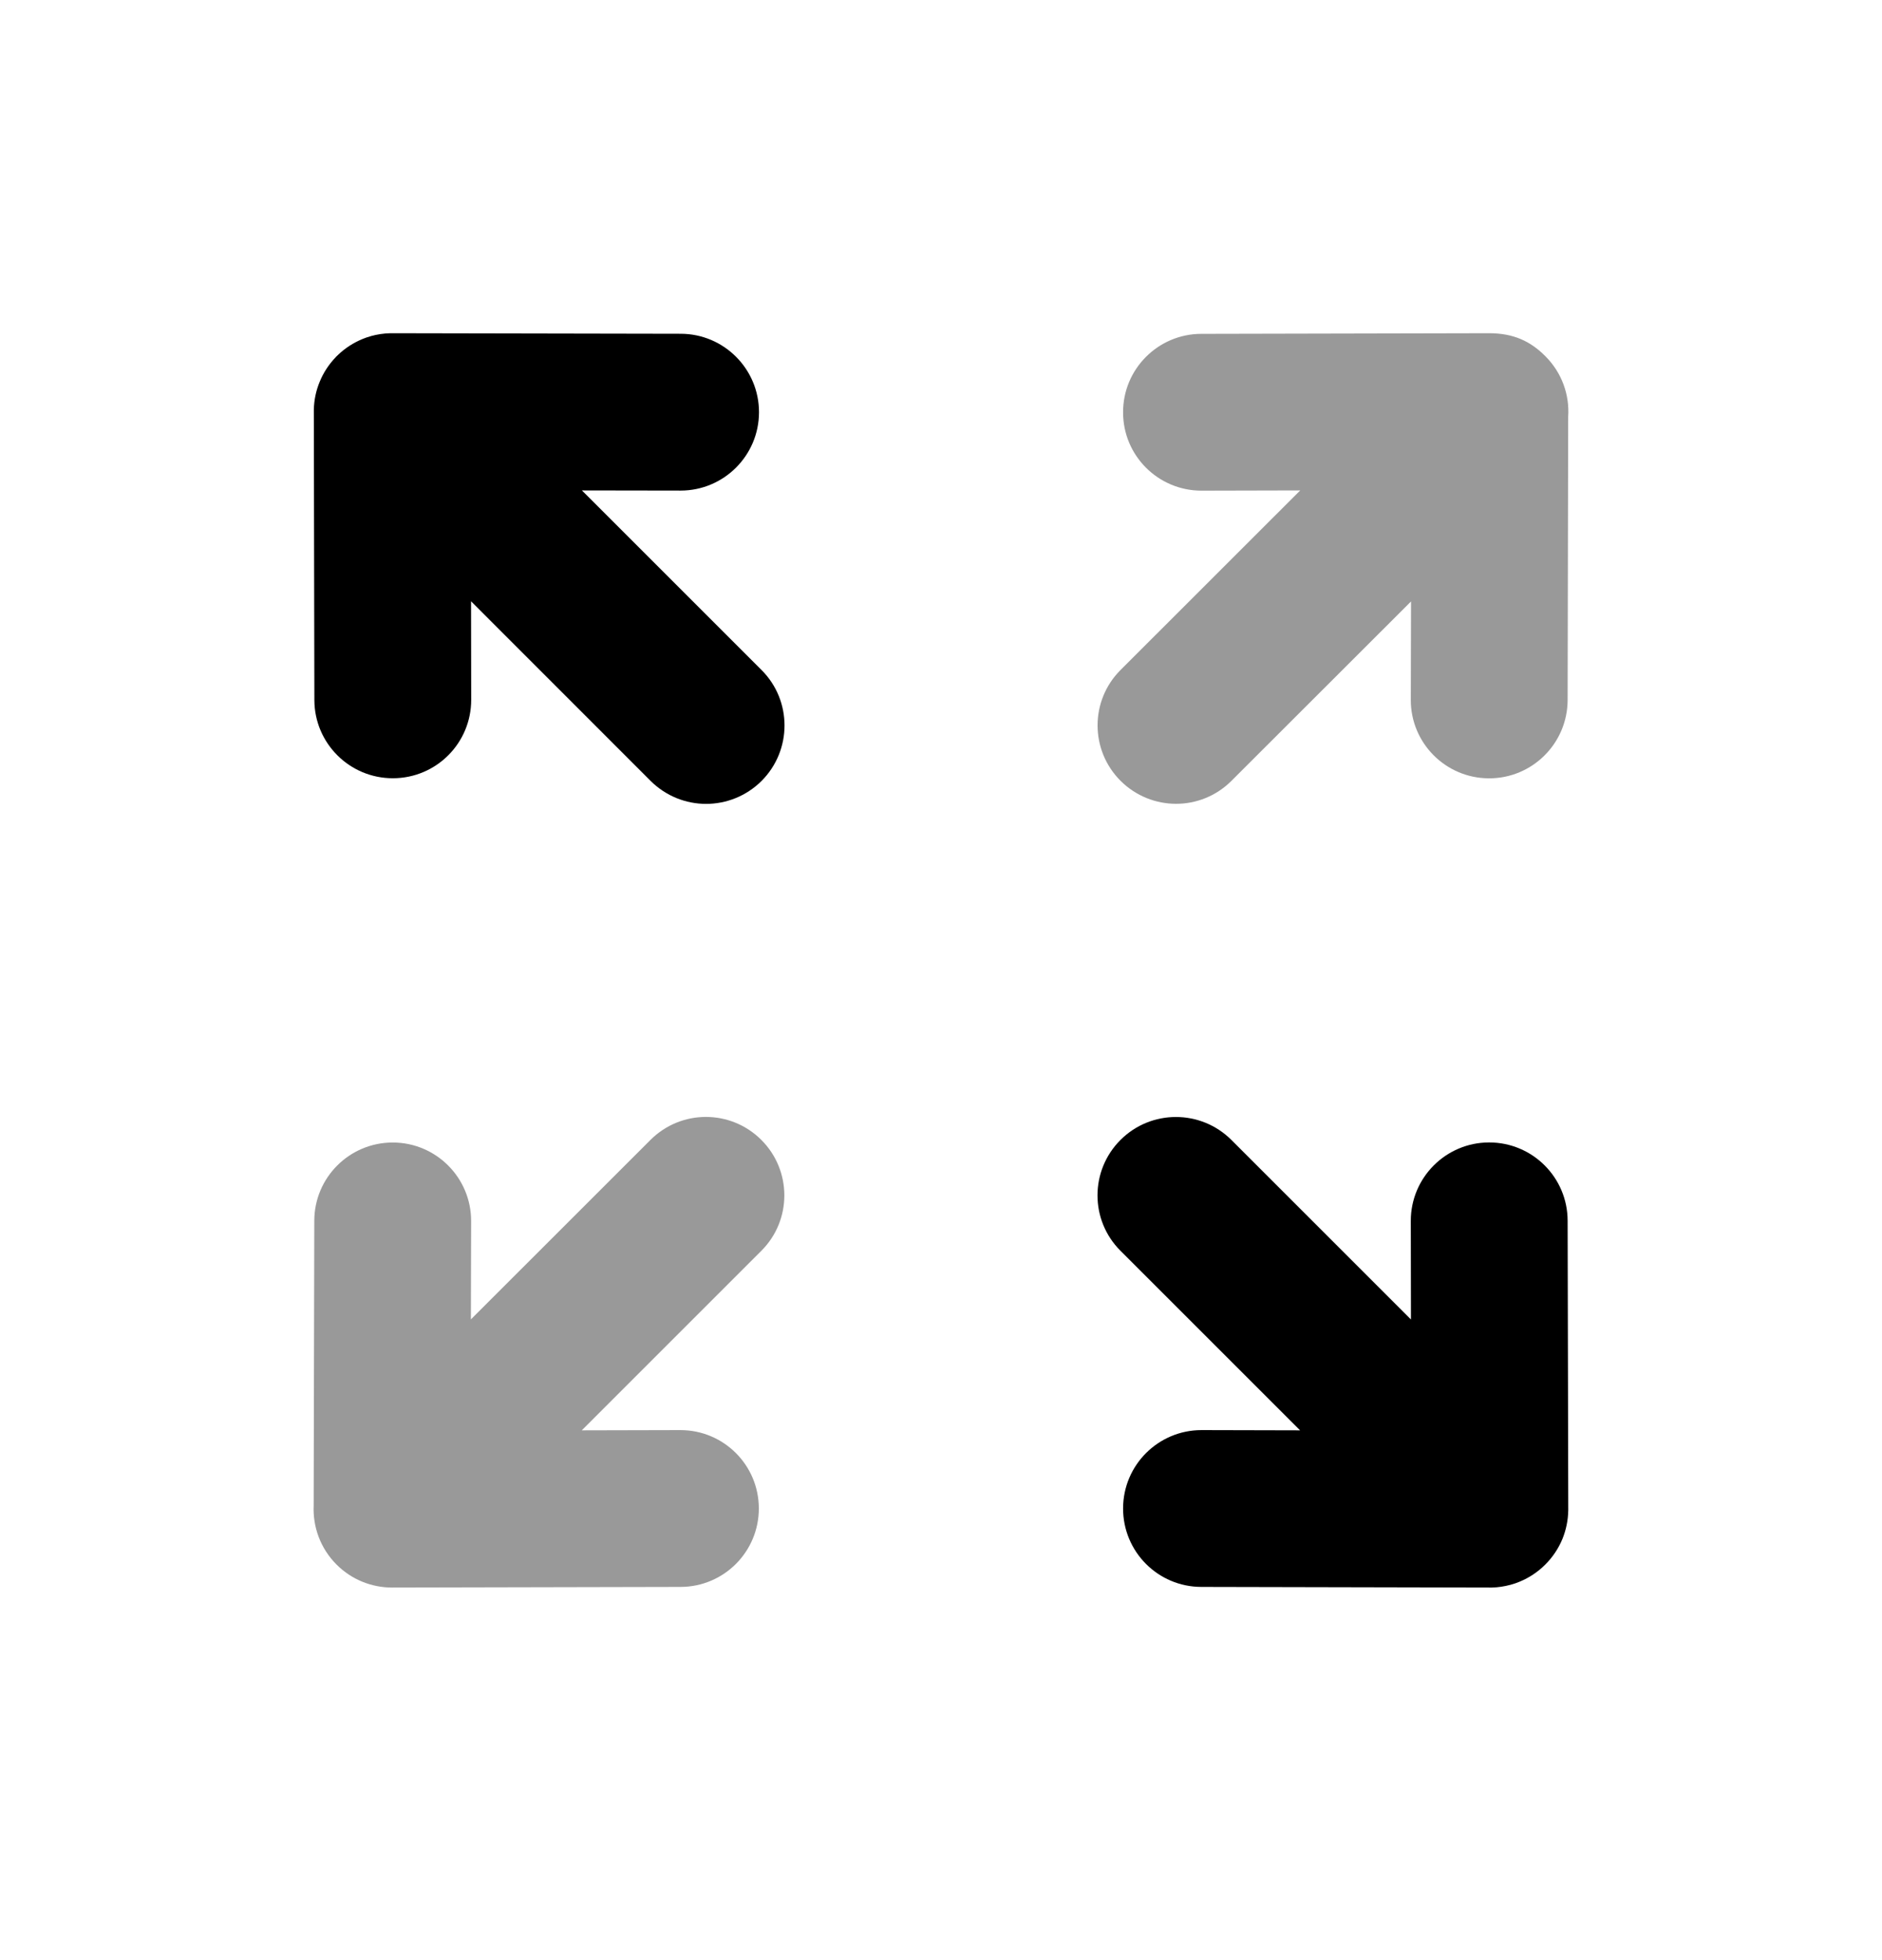 <svg width="24" height="25" viewBox="0 0 24 25" fill="none" xmlns="http://www.w3.org/2000/svg">
<path fill-rule="evenodd" clip-rule="evenodd" d="M7.421 6.255L8.677 6.257H8.679C9.23 6.257 9.678 5.811 9.679 5.259C9.68 4.707 9.233 4.258 8.681 4.257L5.006 4.25H5.002C4.994 4.25 4.988 4.25 4.978 4.25C4.892 4.252 4.808 4.265 4.729 4.287L4.728 4.288H4.726L4.724 4.289H4.722L4.721 4.29C4.687 4.299 4.653 4.311 4.62 4.325C4.507 4.372 4.4 4.44 4.307 4.53L4.306 4.531C4.299 4.538 4.292 4.545 4.285 4.551L4.283 4.554L4.282 4.555C4.192 4.649 4.123 4.755 4.077 4.869C4.031 4.979 4.005 5.1 4.002 5.225V5.228V5.255L4.009 8.928C4.01 9.48 4.458 9.926 5.009 9.926H5.011C5.564 9.925 6.01 9.477 6.009 8.924L6.007 7.669L8.297 9.96C8.493 10.155 8.749 10.253 9.004 10.253C9.26 10.253 9.516 10.155 9.712 9.96C10.102 9.569 10.102 8.936 9.712 8.546L7.421 6.255Z" fill="black"/>
<path fill-rule="evenodd" clip-rule="evenodd" d="M18.991 14.571H18.989C18.437 14.572 17.99 15.021 17.991 15.573L17.993 16.829L15.703 14.539C15.312 14.149 14.679 14.149 14.289 14.539C13.898 14.93 13.898 15.563 14.289 15.953L16.579 18.243L15.324 18.24H15.322C14.77 18.24 14.323 18.687 14.322 19.238C14.321 19.791 14.767 20.239 15.32 20.24L18.993 20.248H18.999C19.007 20.248 19.016 20.248 19.024 20.248H19.026C19.106 20.246 19.184 20.234 19.258 20.214H19.26H19.261L19.262 20.213C19.264 20.214 19.264 20.213 19.264 20.213L19.266 20.212C19.306 20.201 19.345 20.188 19.382 20.172C19.5 20.123 19.61 20.051 19.706 19.955C19.802 19.859 19.875 19.748 19.924 19.63C19.97 19.517 19.997 19.393 19.999 19.263V19.244L19.991 15.569C19.99 15.017 19.542 14.571 18.991 14.571Z" fill="black"/>
<g opacity="0.4">
<path fill-rule="evenodd" clip-rule="evenodd" d="M8.295 14.539L6.005 16.828L6.008 15.574C6.009 15.022 5.562 14.573 5.01 14.572H5.008C4.457 14.572 4.009 15.018 4.008 15.57L4 19.202C3.988 19.473 4.085 19.748 4.292 19.955C4.487 20.15 4.743 20.248 4.999 20.248H5.004L8.679 20.24C9.232 20.239 9.678 19.79 9.677 19.238C9.676 18.686 9.229 18.24 8.677 18.24H8.675L7.419 18.243L9.709 15.953C10.1 15.563 10.1 14.93 9.709 14.539C9.318 14.148 8.686 14.148 8.295 14.539Z" fill="black"/>
<path fill-rule="evenodd" clip-rule="evenodd" d="M14.998 10.252C15.254 10.252 15.509 10.154 15.704 9.959L17.994 7.671L17.991 8.925C17.989 9.477 18.436 9.926 18.988 9.927H18.991C19.541 9.927 19.989 9.481 19.991 8.929L19.998 5.315C20.017 5.038 19.919 4.755 19.707 4.543C19.512 4.347 19.296 4.252 18.997 4.25L15.319 4.258C14.768 4.259 14.32 4.708 14.322 5.26C14.322 5.812 14.77 6.258 15.322 6.258H15.323L16.581 6.255L14.29 8.545C13.899 8.935 13.899 9.568 14.29 9.959C14.486 10.154 14.742 10.252 14.998 10.252Z" fill="black"/>
</g>
</svg>